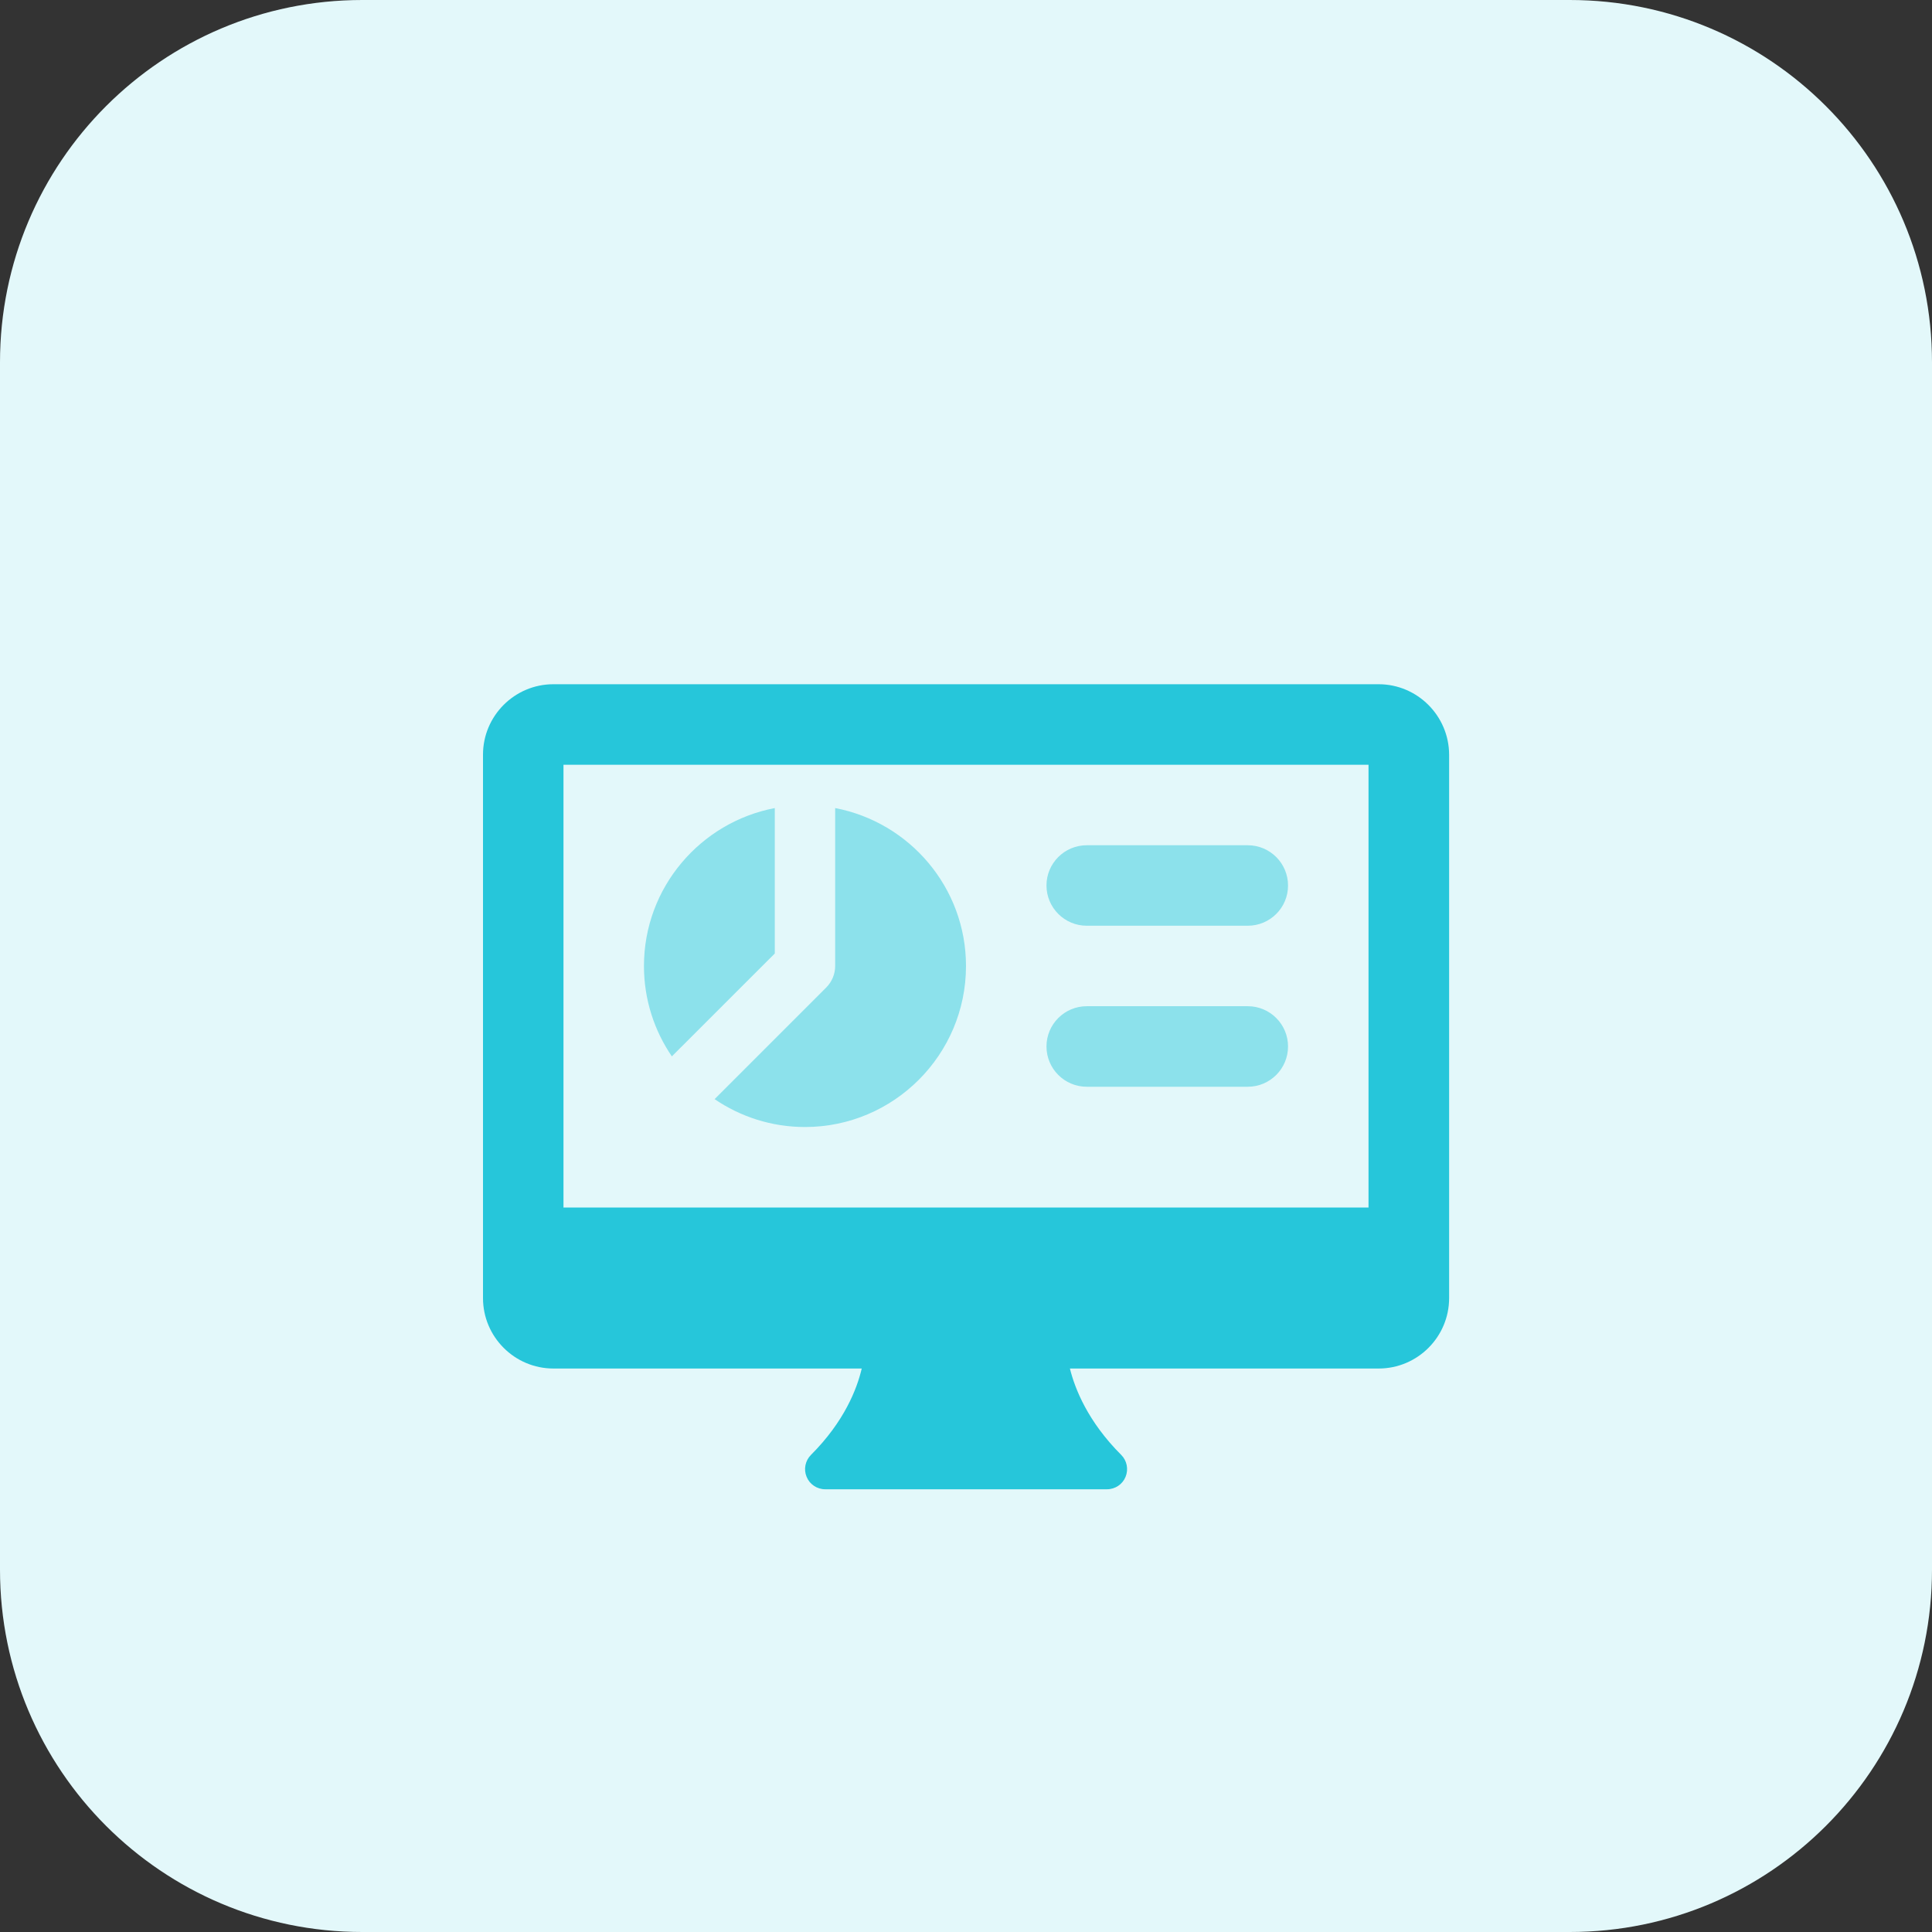 <svg id="bold" enable-background="new 0 0 32 32" height="512" viewBox="0 0 32 32" width="512" xmlns="http://www.w3.org/2000/svg"><rect x="0" y="0" width="32" height="32" fill="#333333" stroke="none"/><path d="m26 32h-20c-3.314 0-6-2.686-6-6v-20c0-3.314 2.686-6 6-6h20c3.314 0 6 2.686 6 6v20c0 3.314-2.686 6-6 6z" fill="#e3f8fa"/><g fill="#8ce1eb"><path d="m12.833 15.793v-2.409c-1.232.235-2.167 1.317-2.167 2.616 0 .555.171 1.07.462 1.497z"/><path d="m13.833 13.384v2.616c0 .132-.053.26-.146.354l-1.851 1.851c.427.291.943.462 1.497.462 1.471 0 2.667-1.197 2.667-2.667 0-1.299-.935-2.381-2.167-2.616z"/><path d="m20.667 15.333h-2.667c-.368 0-.667-.299-.667-.667s.299-.666.667-.666h2.667c.368 0 .667.299.667.667s-.299.666-.667.666z"/><path d="m20.667 18h-2.667c-.368 0-.667-.299-.667-.667s.299-.667.667-.667h2.667c.368 0 .667.299.667.667s-.299.667-.667.667z"/></g><path d="m22.834 11.333h-13.668c-.643 0-1.166.524-1.166 1.167v9c0 .643.523 1.167 1.167 1.167h5.106c-.078.334-.286.876-.841 1.431-.095.095-.124.239-.072.363.051.125.173.206.308.206h4.667c.135 0 .257-.081.308-.206s.023-.268-.072-.363c-.554-.554-.767-1.096-.85-1.431h5.114c.643 0 1.167-.523 1.167-1.167v-9c-.002-.643-.525-1.167-1.168-1.167zm-.167 8.667h-13.334v-7.333h13.334z" fill="#26c6da"/></svg>
